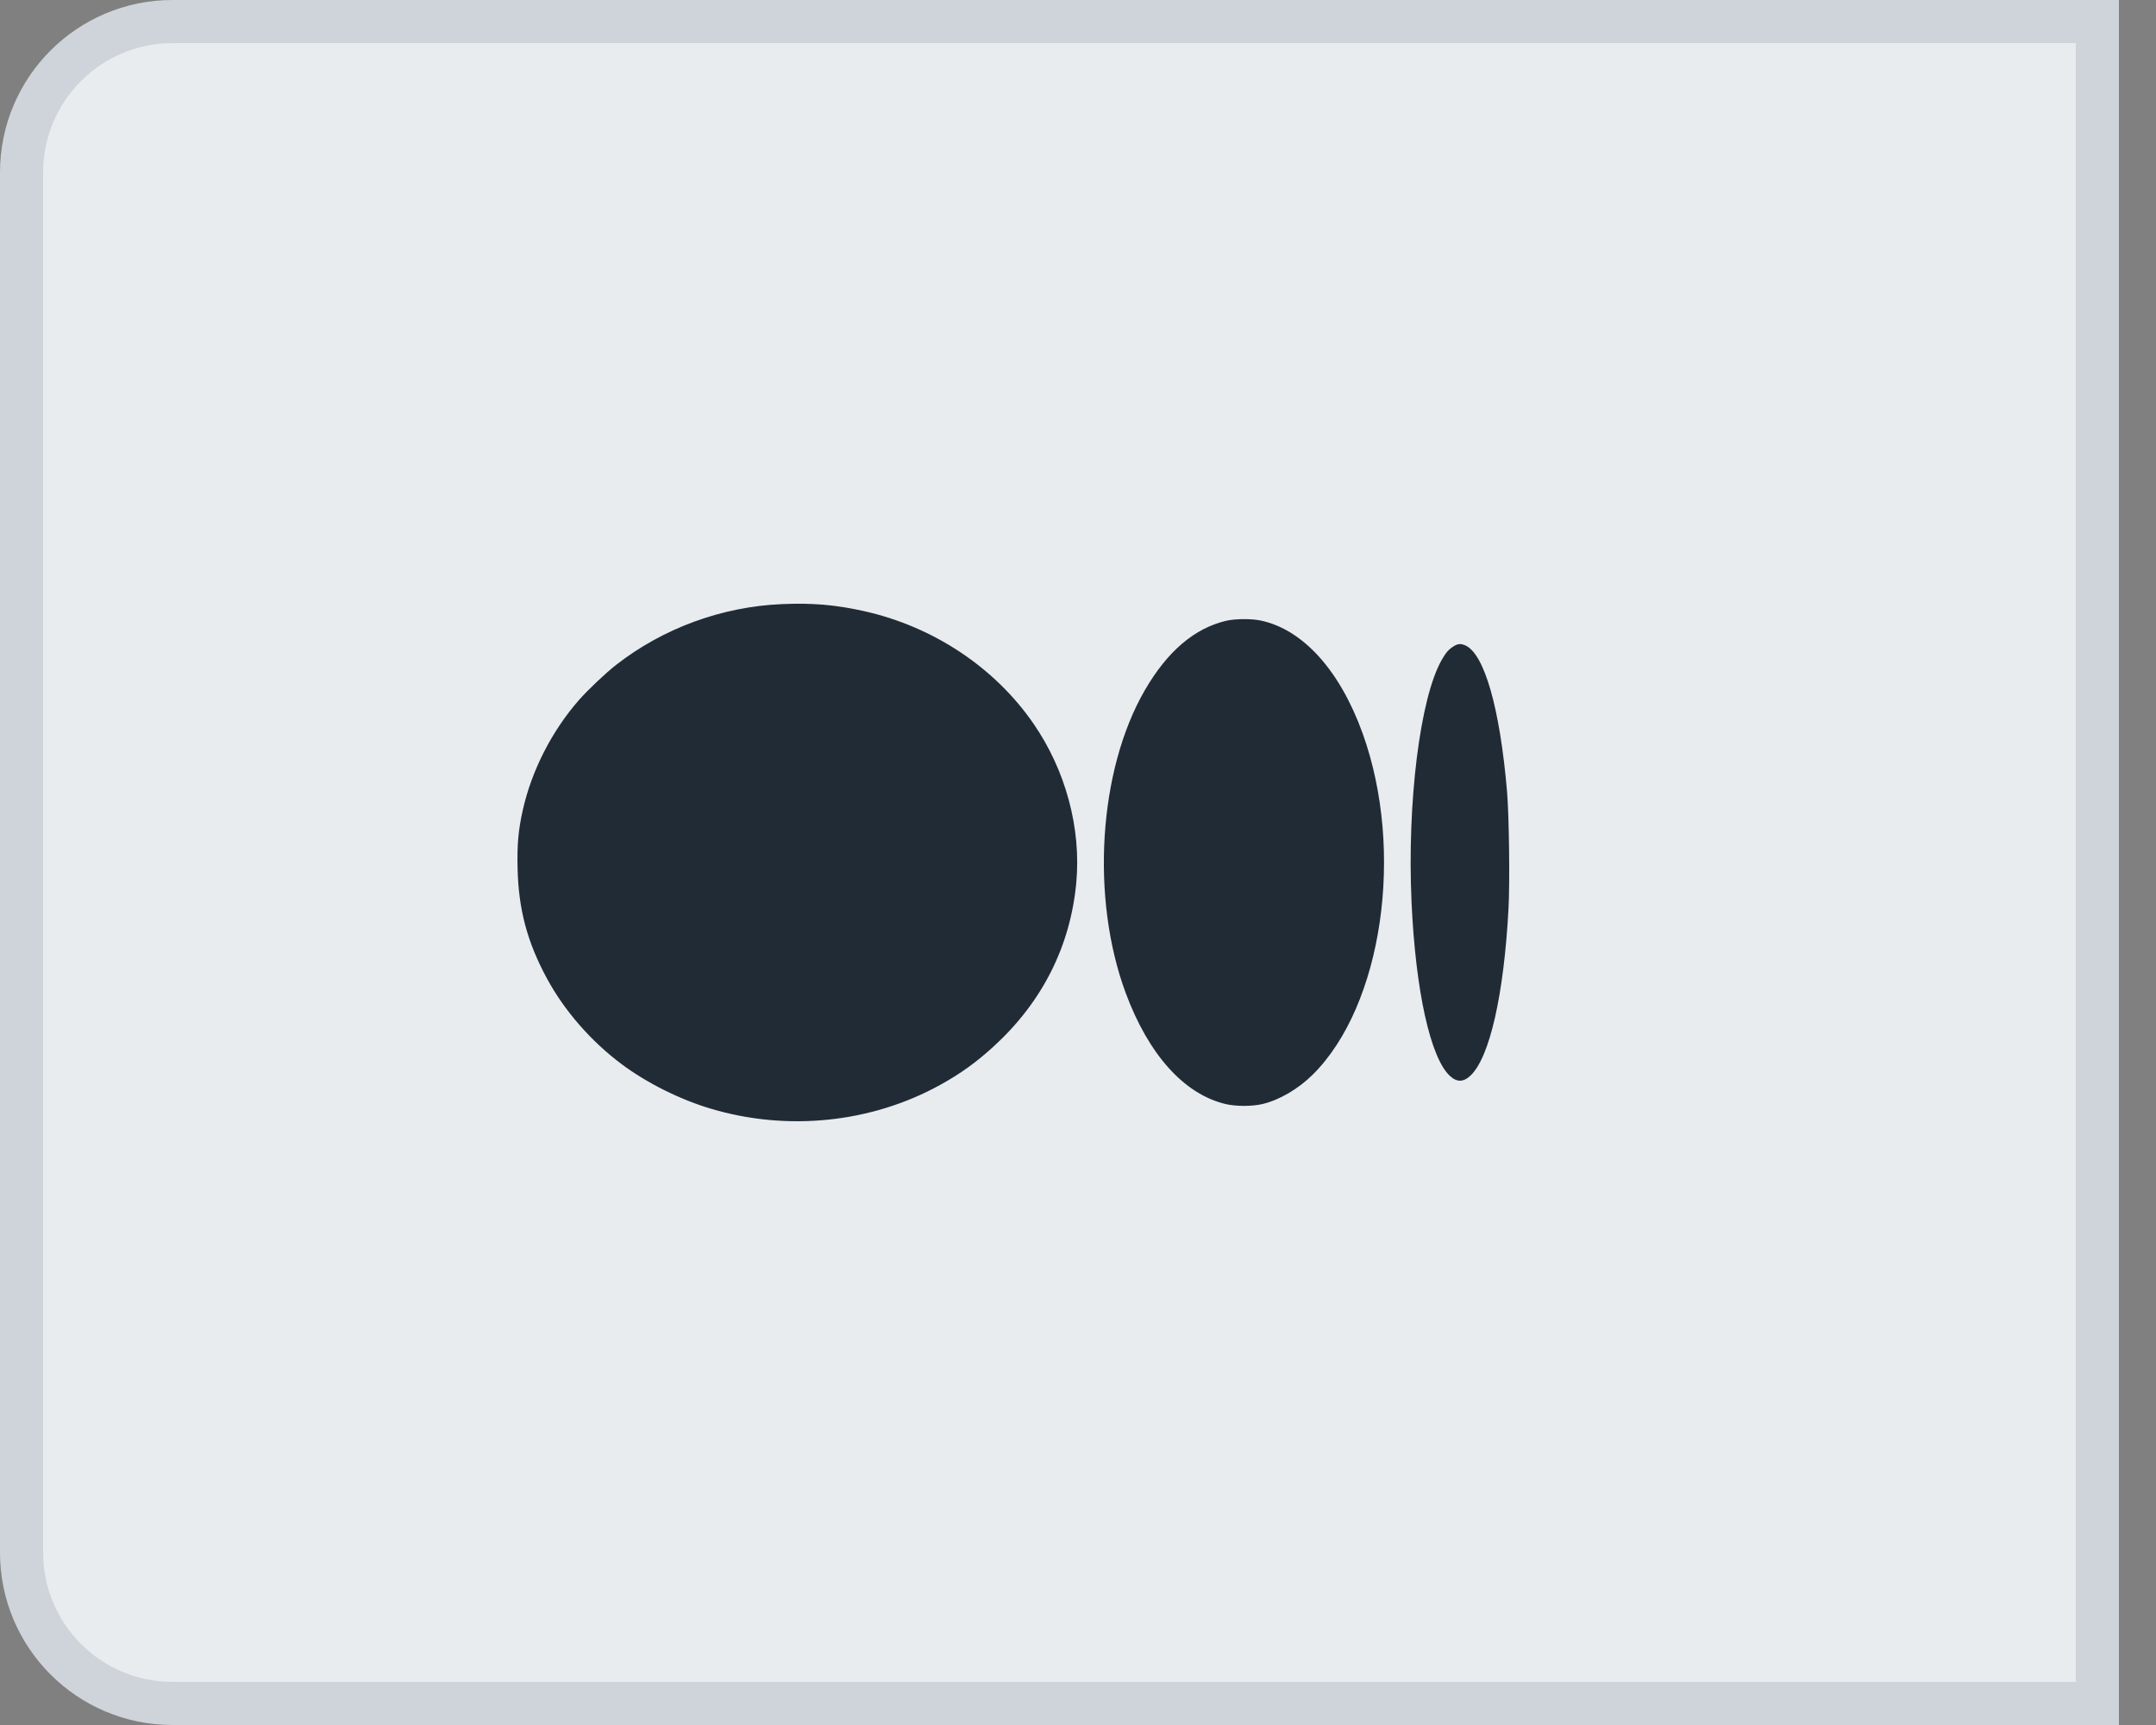 <svg width="50" height="40" viewBox="0 0 50 40" fill="none" xmlns="http://www.w3.org/2000/svg">
<rect x="0" y="0" width="50" height="40" fill="#808080" stroke="none"/>
<path d="M0.5 4C0.5 2.067 2.067 0.5 4 0.5H48.64V39.5H4C2.067 39.5 0.5 37.933 0.5 36V4Z" fill="#E9ECEF"/>
<path fill-rule="evenodd" clip-rule="evenodd" d="M18.141 14.008C16.746 14.066 15.382 14.565 14.288 15.418C14.049 15.604 13.629 16.002 13.427 16.232C12.797 16.951 12.327 17.872 12.123 18.79C12.02 19.251 11.99 19.59 12.003 20.13C12.025 21.088 12.226 21.842 12.683 22.687C13.089 23.439 13.709 24.149 14.423 24.681C15.003 25.113 15.763 25.493 16.479 25.707C18.259 26.24 20.207 26.039 21.804 25.157C22.28 24.894 22.646 24.63 23.053 24.257C24.174 23.228 24.823 21.939 24.96 20.471C25.077 19.207 24.715 17.862 23.965 16.776C23.063 15.47 21.635 14.525 20.029 14.169C19.376 14.024 18.849 13.979 18.141 14.008ZM28.427 14.397C27.692 14.574 27.069 15.108 26.548 16.008C25.475 17.864 25.29 20.826 26.108 23.03C26.636 24.451 27.455 25.365 28.41 25.598C28.658 25.659 29.036 25.659 29.286 25.599C29.677 25.504 30.109 25.25 30.443 24.92C32.06 23.319 32.584 19.736 31.601 17.006C31.075 15.545 30.215 14.594 29.236 14.389C29.014 14.343 28.637 14.346 28.427 14.397ZM33.714 14.985C33.596 15.058 33.534 15.128 33.434 15.304C32.933 16.183 32.631 18.602 32.735 20.914C32.828 22.974 33.172 24.532 33.626 24.95C33.788 25.099 33.941 25.096 34.105 24.939C34.548 24.518 34.878 23.062 34.984 21.069C35.017 20.449 34.997 18.915 34.95 18.355C34.785 16.422 34.424 15.158 33.981 14.965C33.878 14.92 33.81 14.925 33.714 14.985Z" fill="#212B36"/>
<path d="M0.5 4C0.5 2.067 2.067 0.5 4 0.5H48.64V39.5H4C2.067 39.5 0.5 37.933 0.5 36V4Z" stroke="#CED4DA"/>
</svg>
